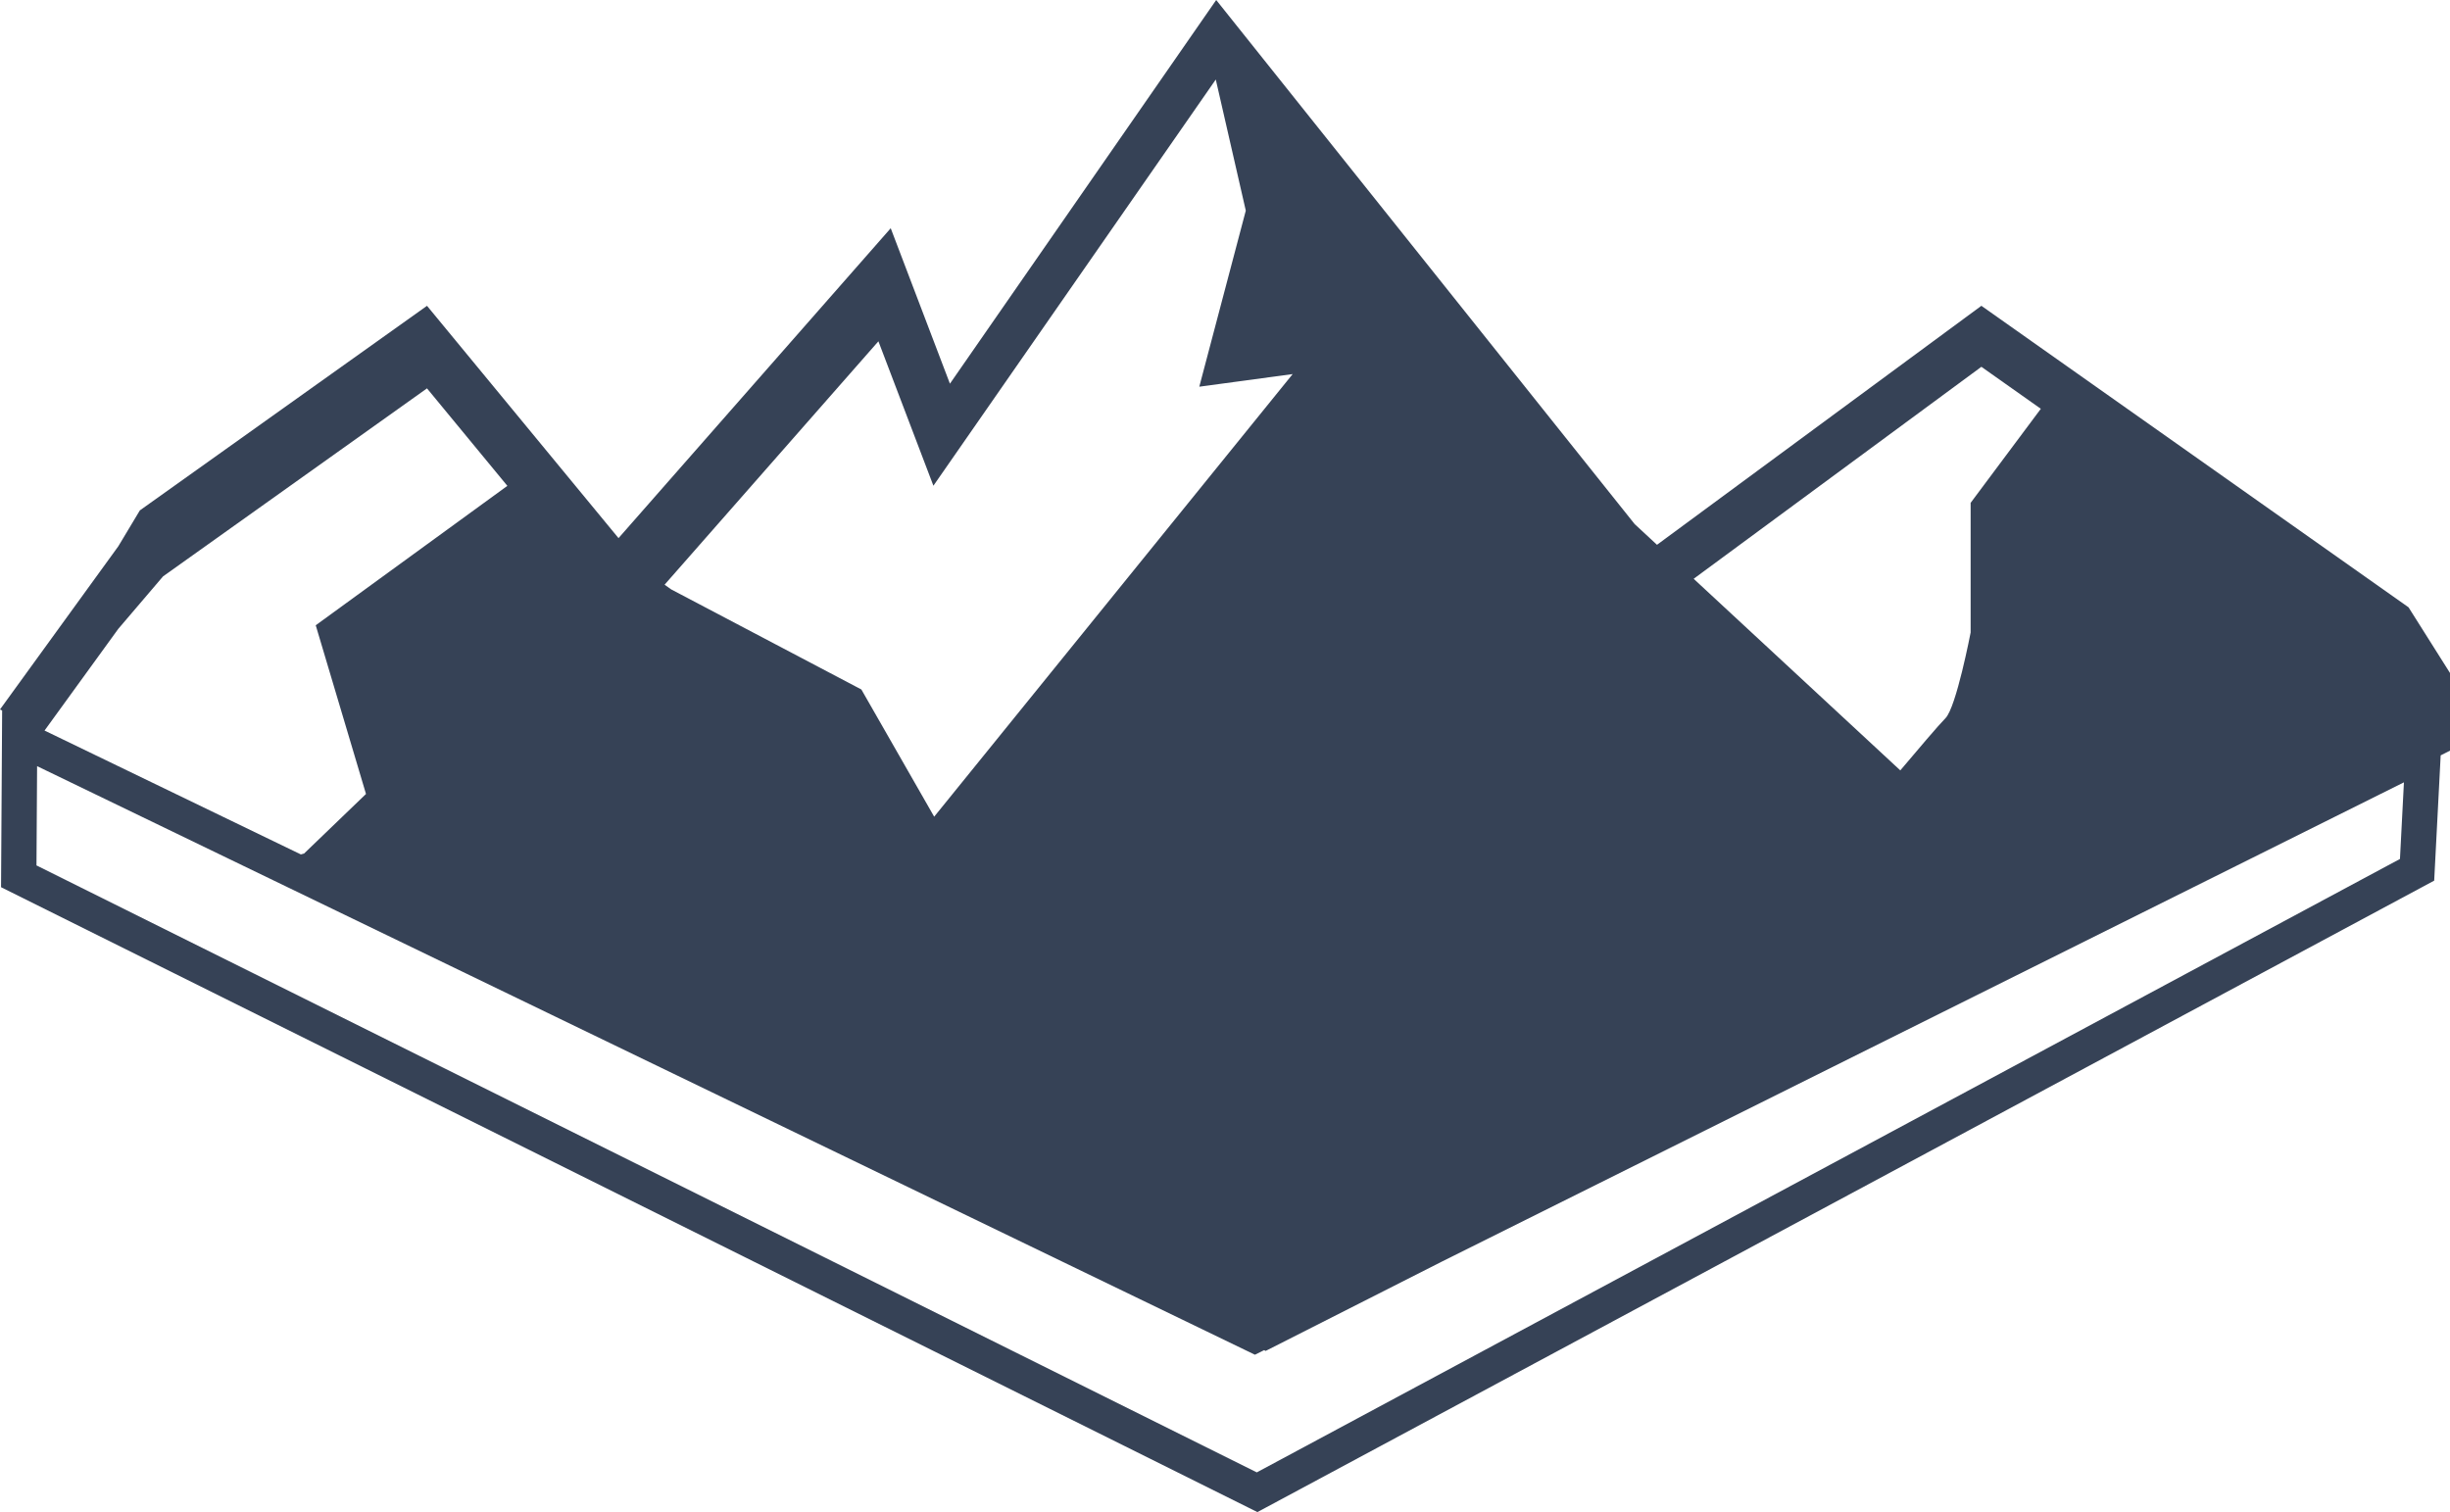 <svg version="1.1" id="图层_1" x="0px" y="0px" width="208.271px" height="128.553px" viewBox="0 0 208.271 128.553" enable-background="new 0 0 208.271 128.553" xml:space="preserve" xmlns="http://www.w3.org/2000/svg" xmlns:xlink="http://www.w3.org/1999/xlink" xmlns:xml="http://www.w3.org/XML/1998/namespace">
  <path fill="#364256" d="M208.271,57.215l-3.525-5.584l-36.312-25.633l-27.575,20.318l-1.9-1.762L103.388,0L80.752,32.62
	l-5.033-13.217L52.58,45.749l-16.281-19.75L11.888,43.393l-1.832,3.052L0,60.315l0.182,0.092L0.089,75.427l106.108,52.78
	l0.694,0.346l100.036-53.685l0.551-10.649l0.793-0.402V57.215z M168.435,31.184l5.053,3.57l-5.967,7.996v11.022
	c0,0-1.222,6.37-2.139,7.286c-0.551,0.552-2.43,2.764-3.84,4.437l-17.566-16.288L168.435,31.184z M74.672,29.015l4.675,12.28
	L103.352,6.76l2.551,11.146l-3.953,14.97l7.938-1.074L79.413,69.432l-6.189-10.814l-16.176-8.514l-0.552-0.395L74.672,29.015z
	 M13.859,49.003l22.439-15.985l6.832,8.288l-16.29,11.853L31.112,67.5l-5.263,5.064l-0.273,0.076L3.786,62.109l6.27-8.647
	L13.859,49.003z M204.355,66.512l-0.337,6.513l-97.179,52.151L3.101,73.574l0.052-8.439l103.527,50.039l0.781-0.39l0.13,0.066
	l15.035-7.621L204.355,66.512z" class="color c1"/>
</svg>